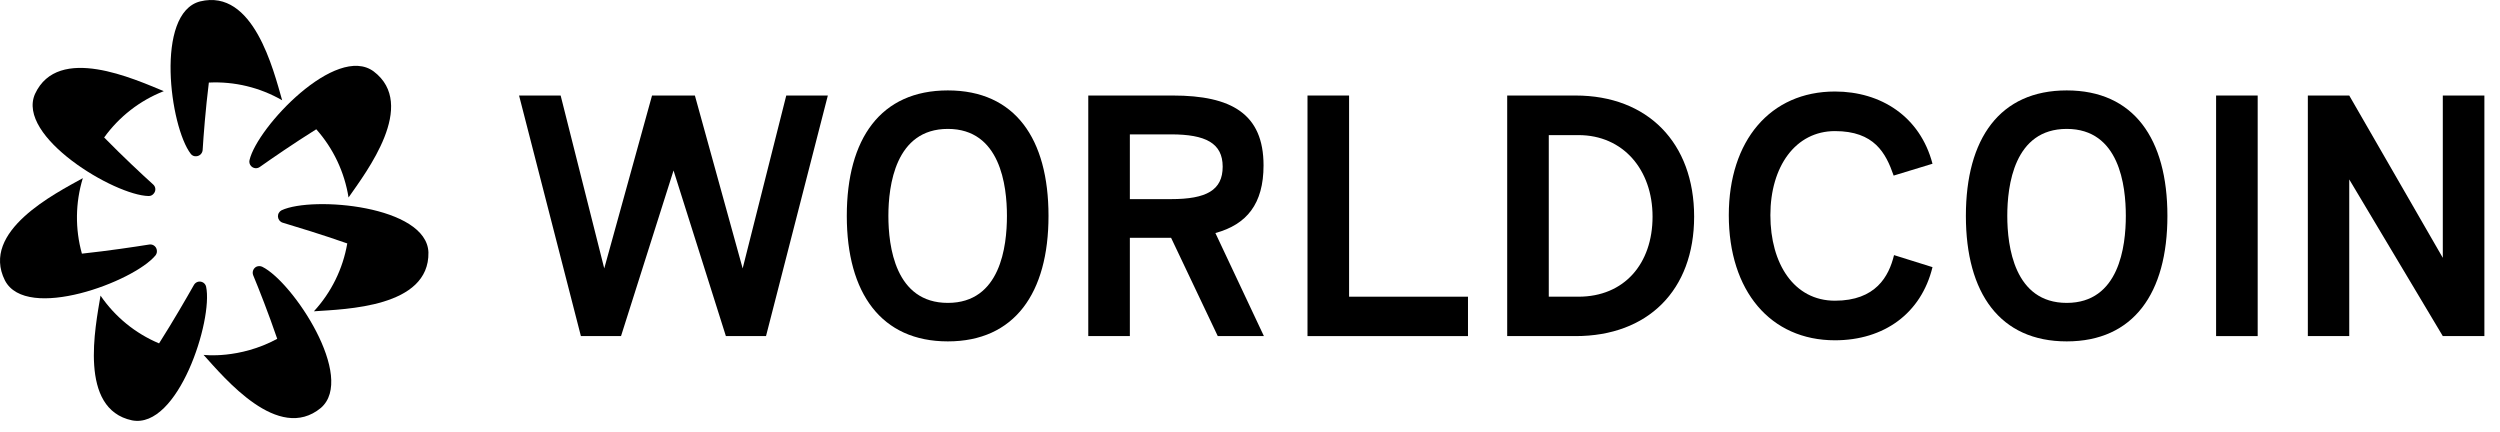 <svg width="139" height="24" viewBox="0 0 139 24" fill="none" xmlns="http://www.w3.org/2000/svg">
<path d="M46.028 5.311L42.59 18.687H40.359L37.449 9.479L34.529 18.687H32.298L28.86 5.311H31.172L33.596 14.924L36.253 5.311H38.636L41.292 14.924L43.716 5.311H46.028Z" fill="black"/>
<path d="M47.082 12.004C47.082 7.704 48.968 5.027 52.7 5.027C56.432 5.027 58.297 7.704 58.297 12.004C58.297 16.304 56.401 18.981 52.7 18.981C48.999 18.981 47.082 16.304 47.082 12.004ZM55.986 12.004C55.986 10.321 55.62 7.167 52.7 7.167C49.78 7.167 49.394 10.321 49.394 12.004C49.394 13.687 49.77 16.841 52.7 16.841C55.631 16.841 55.986 13.687 55.986 12.004Z" fill="black"/>
<path d="M67.708 18.687L65.112 13.221H62.82V18.687H60.508V5.311H65.213C68.458 5.311 70.253 6.325 70.253 9.195C70.253 11.335 69.32 12.481 67.576 12.957L70.273 18.687H67.708ZM62.82 11.071H65.112C67.079 11.071 67.981 10.574 67.981 9.266C67.981 7.958 67.028 7.471 65.112 7.471H62.82V11.071Z" fill="black"/>
<path d="M72.697 5.311H75.009V16.496H81.62V18.687H72.697V5.311Z" fill="black"/>
<path d="M83.8 5.311H87.603C91.608 5.311 94.194 7.938 94.194 12.045C94.194 16.151 91.608 18.687 87.603 18.687H83.8V5.311ZM87.765 16.496C90.31 16.496 91.882 14.661 91.882 12.045C91.882 9.428 90.239 7.512 87.765 7.512H86.112V16.496H87.765Z" fill="black"/>
<path d="M96.121 11.963C96.121 7.816 98.433 5.088 102.022 5.088C104.578 5.088 106.758 6.477 107.447 9.104L105.287 9.763C104.851 8.506 104.212 7.289 102.022 7.289C99.832 7.289 98.433 9.256 98.433 11.963C98.433 14.671 99.751 16.719 102.022 16.719C104.294 16.719 105.024 15.361 105.308 14.184L107.447 14.853C106.819 17.429 104.75 18.92 102.022 18.92C98.433 18.92 96.121 16.172 96.121 11.963Z" fill="black"/>
<path d="M109.303 12.004C109.303 7.704 111.189 5.027 114.91 5.027C118.632 5.027 120.508 7.704 120.508 12.004C120.508 16.304 118.622 18.981 114.91 18.981C111.199 18.981 109.303 16.304 109.303 12.004ZM118.196 12.004C118.196 10.321 117.841 7.167 114.91 7.167C111.98 7.167 111.605 10.321 111.605 12.004C111.605 13.687 111.99 16.841 114.91 16.841C117.831 16.841 118.196 13.687 118.196 12.004Z" fill="black"/>
<path d="M123.215 5.311H125.527V18.687H123.215V5.311Z" fill="black"/>
<path d="M138.132 5.311V18.687H135.82L130.618 9.976V18.687H128.316V5.311H130.618L135.82 14.336V5.311H138.132Z" fill="black"/>
<path d="M13.954 9.225C14.013 9.294 14.096 9.339 14.186 9.35C14.276 9.361 14.367 9.338 14.441 9.286C15.13 8.8 16.307 7.988 17.584 7.187C18.533 8.254 19.155 9.57 19.379 10.98C20.383 9.54 23.222 5.828 20.779 3.973C18.69 2.421 14.309 7.055 13.873 8.901C13.859 8.958 13.859 9.017 13.873 9.073C13.887 9.13 13.915 9.182 13.954 9.225Z" fill="black"/>
<path d="M15.658 11.69C15.592 11.723 15.538 11.775 15.502 11.84C15.465 11.904 15.449 11.978 15.454 12.051C15.46 12.125 15.487 12.195 15.532 12.254C15.577 12.312 15.639 12.356 15.709 12.379C16.52 12.623 17.889 13.038 19.308 13.535C19.066 14.945 18.422 16.255 17.453 17.308C19.207 17.186 23.881 17.095 23.821 14.032C23.729 11.436 17.382 10.889 15.658 11.69Z" fill="black"/>
<path d="M14.583 14.833C14.531 14.808 14.473 14.795 14.416 14.795C14.358 14.795 14.3 14.808 14.248 14.833C14.168 14.877 14.105 14.948 14.074 15.034C14.042 15.12 14.043 15.214 14.076 15.3C14.4 16.081 14.928 17.419 15.414 18.839C13.295 19.985 11.318 19.731 11.318 19.731C12.494 21.029 15.475 24.629 17.838 22.682C19.805 20.988 16.286 15.675 14.583 14.833Z" fill="black"/>
<path d="M11.46 15.939C11.447 15.882 11.422 15.83 11.385 15.786C11.348 15.741 11.3 15.707 11.247 15.685C11.163 15.649 11.068 15.645 10.982 15.675C10.896 15.705 10.824 15.767 10.78 15.847C10.365 16.577 9.655 17.814 8.844 19.092C7.525 18.539 6.395 17.616 5.589 16.435C5.305 18.169 4.351 22.743 7.343 23.372C9.898 23.868 11.855 17.804 11.46 15.939Z" fill="black"/>
<path d="M8.651 14.194C8.685 14.148 8.708 14.095 8.719 14.039C8.729 13.983 8.727 13.925 8.712 13.87C8.69 13.78 8.635 13.702 8.558 13.651C8.481 13.6 8.387 13.581 8.296 13.596C7.464 13.728 6.055 13.941 4.554 14.103C4.17 12.727 4.188 11.271 4.605 9.905C3.074 10.757 -1.104 12.856 0.275 15.594C1.472 17.896 7.444 15.665 8.651 14.194Z" fill="black"/>
<path d="M8.266 10.899C8.323 10.9 8.381 10.887 8.432 10.86C8.483 10.834 8.527 10.795 8.56 10.747C8.616 10.676 8.644 10.586 8.636 10.495C8.629 10.405 8.587 10.32 8.519 10.26C7.89 9.692 6.846 8.718 5.791 7.644C6.626 6.484 7.777 5.589 9.107 5.068C7.485 4.409 3.236 2.442 1.948 5.22C0.894 7.593 6.369 10.868 8.266 10.899Z" fill="black"/>
<path d="M10.902 8.688C10.995 8.686 11.083 8.649 11.151 8.586C11.218 8.522 11.259 8.436 11.267 8.343C11.318 7.512 11.429 6.082 11.612 4.591C13.037 4.52 14.452 4.862 15.688 5.575C15.201 3.892 14.096 -0.651 11.125 0.079C8.61 0.728 9.442 7.045 10.608 8.556C10.642 8.601 10.687 8.637 10.738 8.66C10.79 8.683 10.846 8.693 10.902 8.688Z" fill="black"/>
</svg>